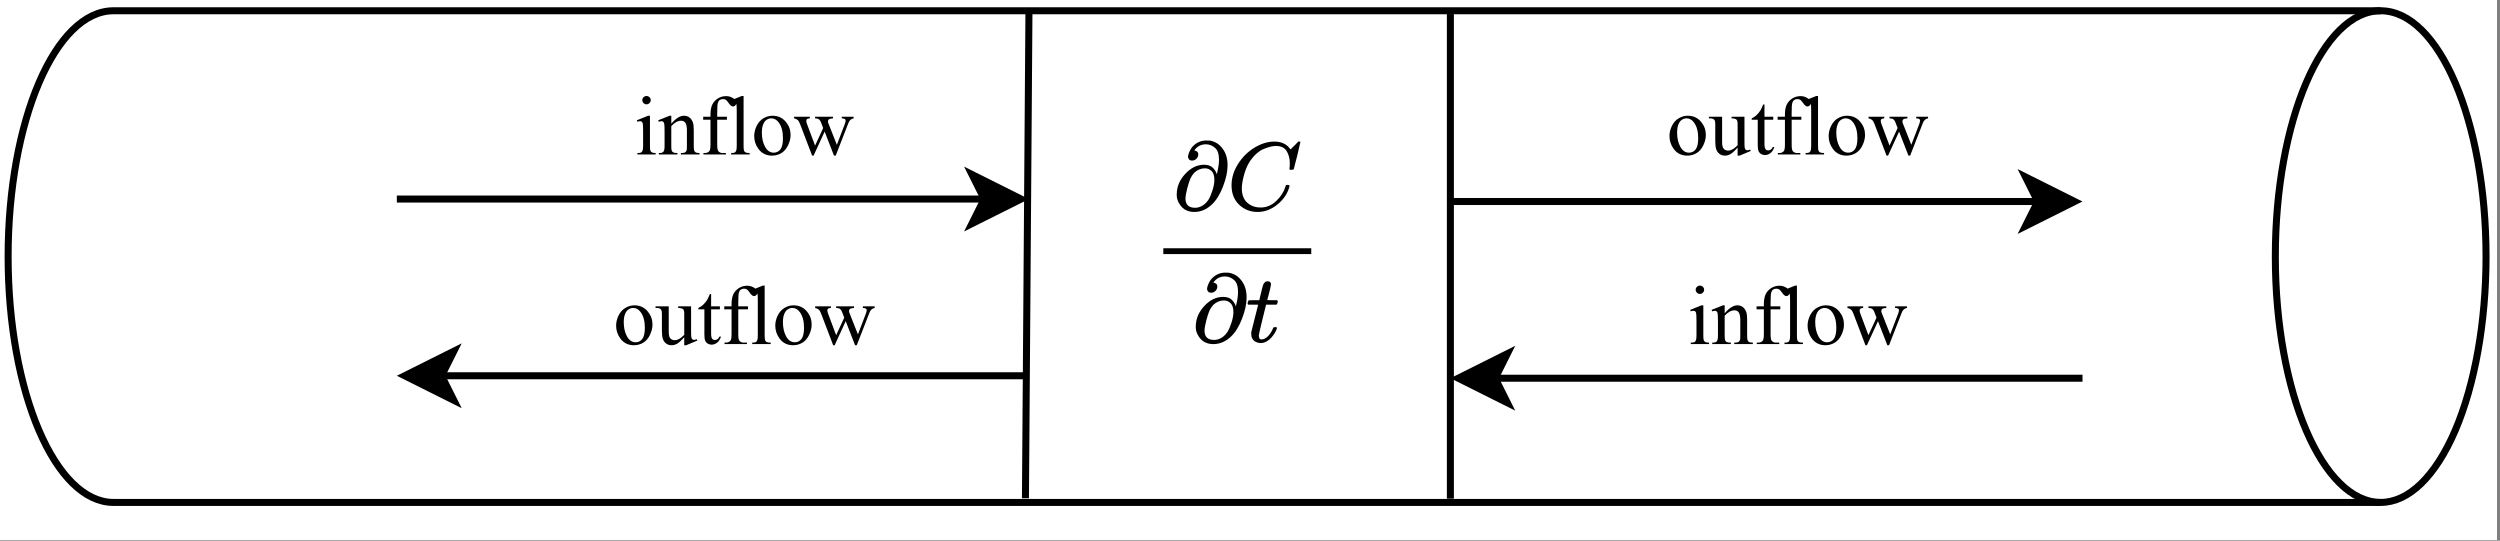<?xml version="1.0" encoding="UTF-8" standalone="no"?>
<!-- Created with Inkscape (http://www.inkscape.org/) -->

<svg
   version="1.1"
   id="svg1"
   width="747.836"
   height="161.751"
   viewBox="0 0 747.836 161.751"
   sodipodi:docname="conservation_law.pdf"
   xmlns:inkscape="http://www.inkscape.org/namespaces/inkscape"
   xmlns:sodipodi="http://sodipodi.sourceforge.net/DTD/sodipodi-0.dtd"
   xmlns="http://www.w3.org/2000/svg"
   xmlns:svg="http://www.w3.org/2000/svg">
  <rect x="0" y="0" width="747.836" height="161.751" fill="#808080" stroke="none"/>
  <defs
     id="defs1">
    <clipPath
       clipPathUnits="userSpaceOnUse"
       id="clipPath2">
      <path
         d="M 0,0 H 1070.833 V 231.613 H 0 Z"
         transform="scale(0.332)"
         clip-rule="evenodd"
         id="path2" />
    </clipPath>
    <clipPath
       clipPathUnits="userSpaceOnUse"
       id="clipPath4">
      <path
         d="M 0,0 H 1070.833 V 222.589 H 0 Z"
         transform="matrix(0,-0.332,0.332,0,140.58,213.6)"
         clip-rule="evenodd"
         id="path4" />
    </clipPath>
    <clipPath
       clipPathUnits="userSpaceOnUse"
       id="clipPath6">
      <path
         d="M 0,0 H 1070.833 V 222.589 H 0 Z"
         transform="matrix(0,-0.332,0.332,0,140.58,213.6)"
         clip-rule="evenodd"
         id="path6" />
    </clipPath>
    <clipPath
       clipPathUnits="userSpaceOnUse"
       id="clipPath8">
      <path
         d="M 0,0 H 1070.833 V 222.589 H 0 Z"
         transform="matrix(0.332,0,0,0.332,-0.5,-0.5)"
         clip-rule="evenodd"
         id="path8" />
    </clipPath>
    <clipPath
       clipPathUnits="userSpaceOnUse"
       id="clipPath10">
      <path
         d="M 0,0 H 1070.833 V 222.589 H 0 Z"
         transform="matrix(0.332,0,0,0.332,-0.5,-0.5)"
         clip-rule="evenodd"
         id="path10" />
    </clipPath>
    <clipPath
       clipPathUnits="userSpaceOnUse"
       id="clipPath12">
      <path
         d="M 0,0 H 1070.833 V 222.589 H 0 Z"
         transform="matrix(0.332,0,0,0.332,-90.328,-22)"
         clip-rule="evenodd"
         id="path12" />
    </clipPath>
    <clipPath
       clipPathUnits="userSpaceOnUse"
       id="clipPath14">
      <path
         d="M 0,0 H 1070.833 V 222.589 H 0 Z"
         transform="matrix(0.332,0,0,0.332,-0.5,-0.5)"
         clip-rule="evenodd"
         id="path14" />
    </clipPath>
    <clipPath
       clipPathUnits="userSpaceOnUse"
       id="clipPath16">
      <path
         d="M 0,0 H 1070.833 V 222.589 H 0 Z"
         transform="matrix(0.332,0,0,0.332,-0.5,-0.5)"
         clip-rule="evenodd"
         id="path16" />
    </clipPath>
    <clipPath
       clipPathUnits="userSpaceOnUse"
       id="clipPath18">
      <path
         d="M 0,0 H 1070.833 V 222.589 H 0 Z"
         transform="matrix(0.332,0,0,0.332,-87.328,-49)"
         clip-rule="evenodd"
         id="path18" />
    </clipPath>
    <clipPath
       clipPathUnits="userSpaceOnUse"
       id="clipPath20">
      <path
         d="M 0,0 H 1070.833 V 222.589 H 0 Z"
         transform="matrix(24.463,0,0,-24.063,-12287.68,2162.587)"
         clip-rule="evenodd"
         id="path20" />
    </clipPath>
    <clipPath
       clipPathUnits="userSpaceOnUse"
       id="clipPath22">
      <path
         d="M 0,0 H 1070.833 V 222.589 H 0 Z"
         transform="matrix(24.463,0,0,-24.063,-12853.68,2162.587)"
         clip-rule="evenodd"
         id="path22" />
    </clipPath>
    <clipPath
       clipPathUnits="userSpaceOnUse"
       id="clipPath24">
      <path
         d="M 0,0 H 1070.833 V 222.589 H 0 Z"
         transform="matrix(24.463,0,0,-24.063,-12487.179,3524.588)"
         clip-rule="evenodd"
         id="path24" />
    </clipPath>
    <clipPath
       clipPathUnits="userSpaceOnUse"
       id="clipPath26">
      <path
         d="M 0,0 H 1070.833 V 222.589 H 0 Z"
         transform="matrix(24.463,0,0,-24.063,-13053.18,3524.588)"
         clip-rule="evenodd"
         id="path26" />
    </clipPath>
    <clipPath
       clipPathUnits="userSpaceOnUse"
       id="clipPath28">
      <path
         d="M 0,0 H 1070.833 V 222.589 H 0 Z"
         transform="matrix(24.463,0,0,-24.063,-12067.68,2838.587)"
         clip-rule="evenodd"
         id="path28" />
    </clipPath>
    <clipPath
       clipPathUnits="userSpaceOnUse"
       id="clipPath30">
      <path
         d="M 0,0 H 1070.833 V 222.589 H 0 Z"
         transform="matrix(0.332,0,0,0.332,-0.5,-0.5)"
         clip-rule="evenodd"
         id="path30" />
    </clipPath>
    <clipPath
       clipPathUnits="userSpaceOnUse"
       id="clipPath32">
      <path
         d="M 0,0 H 1070.833 V 222.589 H 0 Z"
         transform="matrix(0.332,0,0,0.332,-0.5,-0.5)"
         clip-rule="evenodd"
         id="path32" />
    </clipPath>
    <clipPath
       clipPathUnits="userSpaceOnUse"
       id="clipPath34">
      <path
         d="M 0,0 H 1070.833 V 222.589 H 0 Z"
         transform="matrix(0.332,0,0,0.332,-0.5,-0.5)"
         clip-rule="evenodd"
         id="path34" />
    </clipPath>
    <clipPath
       clipPathUnits="userSpaceOnUse"
       id="clipPath36">
      <path
         d="M 0,0 H 1070.833 V 222.589 H 0 Z"
         transform="matrix(0.332,0,0,0.332,-0.5,-0.5)"
         clip-rule="evenodd"
         id="path36" />
    </clipPath>
    <clipPath
       clipPathUnits="userSpaceOnUse"
       id="clipPath38">
      <path
         d="M 0,0 H 1070.833 V 222.589 H 0 Z"
         transform="matrix(0.332,0,0,0.332,-0.5,-0.5)"
         clip-rule="evenodd"
         id="path38" />
    </clipPath>
    <clipPath
       clipPathUnits="userSpaceOnUse"
       id="clipPath40">
      <path
         d="M 0,0 H 1070.833 V 222.589 H 0 Z"
         transform="matrix(0.332,0,0,0.332,-0.5,-0.5)"
         clip-rule="evenodd"
         id="path40" />
    </clipPath>
    <clipPath
       clipPathUnits="userSpaceOnUse"
       id="clipPath42">
      <path
         d="M 0,0 H 1070.833 V 222.589 H 0 Z"
         transform="matrix(0.332,0,0,0.332,-240.328,-49)"
         clip-rule="evenodd"
         id="path42" />
    </clipPath>
    <clipPath
       clipPathUnits="userSpaceOnUse"
       id="clipPath44">
      <path
         d="M 0,0 H 1070.833 V 222.589 H 0 Z"
         transform="matrix(0.332,0,0,0.332,-237.328,-22)"
         clip-rule="evenodd"
         id="path44" />
    </clipPath>
  </defs>
  <sodipodi:namedview
     id="namedview1"
     pagecolor="#ffffff"
     bordercolor="#000000"
     borderopacity="0.25"
     inkscape:showpageshadow="2"
     inkscape:pageopacity="0.0"
     inkscape:pagecheckerboard="0"
     inkscape:deskcolor="#d1d1d1" />
  <g
     id="g1"
     inkscape:groupmode="layer"
     inkscape:label="1"
     transform="translate(202.585,43.817)">
    <path
       id="path1"
       d="M 0,0 H 356 V 77 H 0 Z"
       style="fill:#ffffff;fill-opacity:1;fill-rule:nonzero;stroke:none"
       transform="matrix(2.101,0,0,2.101,-202.585,-43.817)"
       clip-path="url(#clipPath2)" />
    <path
       id="path3"
       d="m 142.09,-125.39 c 0,-8.28 15.67,-15 35,-15 9.28,0 18.18,1.58 24.75,4.39 6.56,2.82 10.25,6.63 10.25,10.61 v 322.8 c 0,8.28 -15.67,15 -35,15 -19.33,0 -35,-6.72 -35,-15 z"
       style="fill:#ffffff;fill-opacity:1;fill-rule:nonzero;stroke:#000000;stroke-width:1;stroke-linecap:butt;stroke-linejoin:miter;stroke-miterlimit:10;stroke-dasharray:none;stroke-opacity:1"
       transform="matrix(0,2.101,-2.101,0,246.117,-339.128)"
       clip-path="url(#clipPath4)" />
    <path
       id="path5"
       d="m 212.09,-125.39 c 0,8.28 -15.67,15 -35,15 -19.33,0 -35,-6.72 -35,-15"
       style="fill:none;stroke:#000000;stroke-width:1;stroke-linecap:butt;stroke-linejoin:miter;stroke-miterlimit:10;stroke-dasharray:none;stroke-opacity:1"
       transform="matrix(0,2.101,-2.101,0,246.117,-339.128)"
       clip-path="url(#clipPath6)" />
    <path
       id="path7"
       d="M 145.5,70.44 146,1"
       style="fill:none;stroke:#000000;stroke-width:1;stroke-linecap:butt;stroke-linejoin:miter;stroke-miterlimit:10;stroke-dasharray:none;stroke-opacity:1"
       transform="matrix(2.101,0,0,2.101,-201.534,-42.767)"
       clip-path="url(#clipPath8)" />
    <path
       id="path9"
       d="M 206,70.5 V 1.5"
       style="fill:none;stroke:#000000;stroke-width:1;stroke-linecap:butt;stroke-linejoin:miter;stroke-miterlimit:10;stroke-dasharray:none;stroke-opacity:1"
       transform="matrix(2.101,0,0,2.101,-201.534,-42.767)"
       clip-path="url(#clipPath10)" />
    <path
       id="path11"
       d="m 1.737,-8.328 c 0.162,0 0.3,0.061 0.422,0.179 0.118,0.11 0.179,0.243 0.179,0.406 0,0.162 -0.061,0.304 -0.179,0.422 -0.122,0.122 -0.26,0.179 -0.422,0.179 -0.162,0 -0.304,-0.057 -0.422,-0.179 -0.122,-0.118 -0.179,-0.26 -0.179,-0.422 0,-0.162 0.057,-0.296 0.179,-0.406 0.118,-0.118 0.26,-0.179 0.422,-0.179 z m 0.487,2.808 v 4.302 c 0,0.337 0.02,0.564 0.065,0.682 0.053,0.11 0.13,0.191 0.227,0.243 0.097,0.057 0.268,0.081 0.519,0.081 V -2.5673108e-4 H 0.439 V -0.211 c 0.26,0 0.43,-0.02 0.519,-0.065 0.085,-0.053 0.154,-0.138 0.211,-0.26 0.053,-0.118 0.081,-0.345 0.081,-0.682 v -2.062 c 0,-0.584 -0.016,-0.962 -0.049,-1.136 -0.032,-0.118 -0.077,-0.199 -0.13,-0.243 -0.057,-0.053 -0.138,-0.081 -0.243,-0.081 -0.11,0 -0.239,0.028 -0.39,0.081 L 0.357,-4.87 1.964,-5.519 Z m 3.04,1.136 c 0.637,-0.755 1.238,-1.136 1.802,-1.136 0.292,0 0.54,0.077 0.747,0.227 0.215,0.142 0.39,0.381 0.519,0.714 0.085,0.227 0.13,0.584 0.13,1.071 v 2.289 c 0,0.349 0.024,0.58 0.081,0.698 0.041,0.097 0.106,0.175 0.195,0.227 0.097,0.057 0.276,0.081 0.536,0.081 V -2.5673108e-4 H 6.627 V -0.211 h 0.114 c 0.248,0 0.422,-0.037 0.519,-0.114 0.097,-0.073 0.166,-0.187 0.211,-0.341 0.008,-0.053 0.016,-0.235 0.016,-0.552 v -2.191 c 0,-0.487 -0.065,-0.836 -0.195,-1.055 -0.122,-0.227 -0.333,-0.341 -0.633,-0.341 -0.467,0 -0.933,0.256 -1.396,0.763 v 2.825 c 0,0.369 0.02,0.597 0.065,0.682 0.053,0.11 0.13,0.191 0.227,0.243 0.097,0.057 0.292,0.081 0.584,0.081 V -2.5673108e-4 H 3.494 V -0.211 h 0.114 c 0.268,0 0.455,-0.069 0.552,-0.211 0.097,-0.138 0.146,-0.406 0.146,-0.795 v -1.98 c 0,-0.649 -0.016,-1.043 -0.049,-1.185 -0.032,-0.138 -0.081,-0.231 -0.146,-0.276 -0.057,-0.053 -0.13,-0.081 -0.227,-0.081 -0.11,0 -0.239,0.028 -0.39,0.081 L 3.397,-4.87 5.02,-5.519 H 5.264 Z M 11.802,-4.951 v 3.539 c 0,0.499 0.053,0.812 0.162,0.942 0.15,0.175 0.345,0.26 0.584,0.26 h 0.487 V -2.5673108e-4 H 9.837 V -0.211 h 0.227 c 0.162,0 0.308,-0.037 0.438,-0.114 0.13,-0.073 0.215,-0.179 0.26,-0.308 0.053,-0.138 0.081,-0.398 0.081,-0.779 V -4.951 H 9.805 v -0.422 h 1.039 v -0.341 c 0,-0.54 0.081,-0.994 0.243,-1.364 0.17,-0.365 0.438,-0.666 0.795,-0.893 0.357,-0.227 0.755,-0.341 1.201,-0.341 0.398,0 0.771,0.13 1.12,0.39 0.227,0.175 0.341,0.373 0.341,0.601 0,0.11 -0.057,0.219 -0.162,0.325 -0.097,0.11 -0.203,0.162 -0.308,0.162 -0.097,0 -0.195,-0.032 -0.292,-0.097 -0.097,-0.065 -0.223,-0.203 -0.373,-0.422 -0.142,-0.215 -0.272,-0.361 -0.39,-0.438 -0.122,-0.065 -0.256,-0.097 -0.406,-0.097 -0.187,0 -0.341,0.049 -0.471,0.146 -0.122,0.089 -0.207,0.235 -0.26,0.438 -0.057,0.195 -0.081,0.714 -0.081,1.558 v 0.373 h 1.38 v 0.422 z m 3.754,-3.376 v 7.11 c 0,0.337 0.02,0.564 0.065,0.682 0.053,0.11 0.13,0.191 0.227,0.243 0.106,0.057 0.296,0.081 0.568,0.081 v 0.211 h -2.63 V -0.211 c 0.248,0 0.414,-0.02 0.503,-0.065 0.085,-0.053 0.154,-0.138 0.211,-0.26 0.053,-0.118 0.081,-0.345 0.081,-0.682 v -4.87 c 0,-0.605 -0.016,-0.974 -0.049,-1.104 -0.024,-0.138 -0.065,-0.235 -0.13,-0.292 -0.057,-0.053 -0.13,-0.081 -0.227,-0.081 -0.097,0 -0.227,0.032 -0.39,0.097 l -0.097,-0.211 1.607,-0.649 z m 4.111,2.808 c 0.812,0 1.461,0.308 1.948,0.925 0.422,0.519 0.633,1.128 0.633,1.818 0,0.479 -0.122,0.966 -0.357,1.461 -0.227,0.487 -0.544,0.856 -0.942,1.104 -0.402,0.248 -0.852,0.373 -1.347,0.373 -0.812,0 -1.457,-0.317 -1.932,-0.958 -0.402,-0.552 -0.601,-1.161 -0.601,-1.834 0,-0.487 0.118,-0.974 0.357,-1.461 0.248,-0.487 0.572,-0.844 0.974,-1.071 0.398,-0.235 0.82,-0.357 1.266,-0.357 z m -0.179,0.373 c -0.219,0 -0.43,0.065 -0.633,0.195 -0.207,0.122 -0.373,0.337 -0.503,0.649 -0.13,0.304 -0.195,0.698 -0.195,1.185 0,0.779 0.15,1.453 0.455,2.013 0.312,0.564 0.722,0.844 1.234,0.844 0.377,0 0.69,-0.15 0.942,-0.455 0.248,-0.312 0.373,-0.852 0.373,-1.623 0,-0.95 -0.207,-1.696 -0.617,-2.24 -0.284,-0.377 -0.633,-0.568 -1.055,-0.568 z m 3.259,-0.227 h 2.24 v 0.227 c -0.207,0.012 -0.341,0.049 -0.406,0.114 -0.065,0.057 -0.097,0.138 -0.097,0.243 0,0.122 0.032,0.268 0.097,0.438 l 1.153,3.084 1.153,-2.5 -0.308,-0.795 c -0.089,-0.235 -0.207,-0.398 -0.357,-0.487 -0.089,-0.053 -0.252,-0.085 -0.487,-0.097 v -0.227 h 2.549 v 0.227 c -0.284,0.012 -0.479,0.061 -0.584,0.146 -0.089,0.065 -0.13,0.17 -0.13,0.308 0,0.077 0.016,0.154 0.049,0.227 l 1.217,3.084 1.136,-2.971 c 0.073,-0.203 0.114,-0.373 0.114,-0.503 0,-0.073 -0.041,-0.138 -0.114,-0.195 -0.077,-0.053 -0.223,-0.085 -0.438,-0.097 v -0.227 h 1.688 v 0.227 c -0.349,0.057 -0.597,0.284 -0.747,0.682 l -1.802,4.626 H 28.428 L 27.097,-3.263 25.523,0.162 H 25.312 L 23.591,-4.351 C 23.481,-4.631 23.368,-4.821 23.25,-4.919 23.14,-5.016 22.974,-5.089 22.747,-5.146 Z m 0,0"
       style="fill:#000000;fill-opacity:1;fill-rule:nonzero;stroke:none"
       aria-label="inflow"
       transform="matrix(2.101,0,0,2.101,-12.836,2.397)"
       clip-path="url(#clipPath12)" />
    <path
       id="path13"
       d="m 56,27.84 h 83.63"
       style="fill:none;stroke:#000000;stroke-width:1;stroke-linecap:butt;stroke-linejoin:miter;stroke-miterlimit:10;stroke-dasharray:none;stroke-opacity:1"
       transform="matrix(2.101,0,0,2.101,-201.534,-42.767)"
       clip-path="url(#clipPath14)" />
    <path
       id="path15"
       d="m 144.88,27.84 -7,3.5 1.75,-3.5 -1.75,-3.5 z"
       style="fill:#000000;fill-opacity:1;fill-rule:nonzero;stroke:#000000;stroke-width:1;stroke-linecap:butt;stroke-linejoin:miter;stroke-miterlimit:10;stroke-dasharray:none;stroke-opacity:1"
       transform="matrix(2.101,0,0,2.101,-201.534,-42.767)"
       clip-path="url(#clipPath16)" />
    <path
       id="path17"
       d="m 3.004,-5.52 c 0.812,0 1.461,0.308 1.948,0.925 0.422,0.519 0.633,1.128 0.633,1.818 0,0.479 -0.122,0.966 -0.357,1.461 C 5.001,-0.829 4.684,-0.459 4.287,-0.212 3.885,0.036 3.435,0.162 2.939,0.162 2.128,0.162 1.482,-0.155 1.008,-0.796 0.606,-1.348 0.407,-1.957 0.407,-2.63 c 0,-0.487 0.118,-0.974 0.357,-1.461 0.248,-0.487 0.572,-0.844 0.974,-1.071 0.398,-0.235 0.82,-0.357 1.266,-0.357 z m -0.179,0.373 c -0.219,0 -0.43,0.065 -0.633,0.195 -0.207,0.122 -0.373,0.337 -0.503,0.649 -0.13,0.304 -0.195,0.698 -0.195,1.185 0,0.779 0.15,1.453 0.455,2.013 0.312,0.564 0.722,0.844 1.234,0.844 0.377,0 0.69,-0.15 0.942,-0.455 0.248,-0.312 0.373,-0.852 0.373,-1.623 0,-0.95 -0.207,-1.696 -0.617,-2.24 C 3.597,-4.956 3.248,-5.147 2.826,-5.147 Z M 11.08,-5.374 v 3.263 c 0,0.617 0.008,0.998 0.032,1.136 0.032,0.142 0.081,0.239 0.146,0.292 0.065,0.057 0.138,0.081 0.227,0.081 0.118,0 0.252,-0.032 0.406,-0.097 l 0.081,0.195 -1.591,0.666 h -0.276 V -0.975 C 9.652,-0.476 9.299,-0.163 9.051,-0.033 8.812,0.097 8.556,0.162 8.288,0.162 7.984,0.162 7.724,0.072 7.509,-0.098 7.29,-0.269 7.14,-0.492 7.054,-0.764 6.965,-1.044 6.925,-1.433 6.925,-1.932 v -2.386 c 0,-0.26 -0.028,-0.438 -0.081,-0.536 C 6.787,-4.952 6.705,-5.025 6.6,-5.082 6.49,-5.134 6.296,-5.155 6.016,-5.147 V -5.374 h 1.883 v 3.604 c 0,0.499 0.085,0.828 0.26,0.99 0.17,0.154 0.377,0.227 0.617,0.227 0.17,0 0.361,-0.053 0.568,-0.162 0.215,-0.106 0.471,-0.308 0.763,-0.601 v -3.036 c 0,-0.312 -0.057,-0.519 -0.162,-0.617 C 9.834,-5.074 9.603,-5.134 9.246,-5.147 V -5.374 Z m 2.853,-1.753 v 1.753 h 1.25 v 0.422 h -1.25 v 3.474 c 0,0.349 0.049,0.584 0.146,0.714 0.097,0.122 0.227,0.179 0.39,0.179 0.13,0 0.252,-0.037 0.373,-0.114 0.118,-0.085 0.211,-0.211 0.276,-0.373 h 0.227 c -0.13,0.39 -0.321,0.682 -0.568,0.877 -0.252,0.187 -0.511,0.276 -0.779,0.276 -0.187,0 -0.365,-0.049 -0.536,-0.146 -0.162,-0.097 -0.288,-0.235 -0.373,-0.422 -0.077,-0.183 -0.114,-0.471 -0.114,-0.86 v -3.604 h -0.86 v -0.195 c 0.215,-0.085 0.438,-0.231 0.666,-0.438 0.227,-0.203 0.426,-0.446 0.601,-0.73 0.085,-0.15 0.211,-0.422 0.373,-0.812 z m 3.868,2.175 v 3.539 c 0,0.499 0.053,0.812 0.162,0.942 0.15,0.175 0.345,0.26 0.584,0.26 h 0.487 V -7.5627579e-4 H 15.837 V -0.212 h 0.227 c 0.162,0 0.308,-0.037 0.438,-0.114 0.13,-0.073 0.215,-0.179 0.26,-0.308 0.053,-0.138 0.081,-0.398 0.081,-0.779 v -3.539 h -1.039 V -5.374 h 1.039 v -0.341 c 0,-0.54 0.081,-0.994 0.243,-1.364 0.17,-0.365 0.438,-0.666 0.795,-0.893 0.357,-0.227 0.755,-0.341 1.201,-0.341 0.398,0 0.771,0.13 1.12,0.39 0.227,0.175 0.341,0.373 0.341,0.601 0,0.11 -0.057,0.219 -0.162,0.325 -0.097,0.11 -0.203,0.162 -0.308,0.162 -0.097,0 -0.195,-0.032 -0.292,-0.097 -0.097,-0.065 -0.223,-0.203 -0.373,-0.422 -0.142,-0.215 -0.272,-0.361 -0.39,-0.438 -0.122,-0.065 -0.256,-0.097 -0.406,-0.097 -0.187,0 -0.341,0.049 -0.471,0.146 -0.122,0.089 -0.207,0.235 -0.26,0.438 -0.057,0.195 -0.081,0.714 -0.081,1.558 v 0.373 h 1.38 v 0.422 z m 3.754,-3.376 v 7.11 c 0,0.337 0.02,0.564 0.065,0.682 0.053,0.11 0.13,0.191 0.227,0.243 0.106,0.057 0.296,0.081 0.568,0.081 V -7.5627579e-4 H 19.785 V -0.212 c 0.248,0 0.414,-0.02 0.503,-0.065 0.085,-0.053 0.154,-0.138 0.211,-0.26 0.053,-0.118 0.081,-0.345 0.081,-0.682 V -6.088 c 0,-0.605 -0.016,-0.974 -0.049,-1.104 -0.024,-0.138 -0.065,-0.235 -0.13,-0.292 -0.057,-0.053 -0.13,-0.081 -0.227,-0.081 -0.097,0 -0.227,0.032 -0.39,0.097 l -0.097,-0.211 1.607,-0.649 z m 4.111,2.808 c 0.812,0 1.461,0.308 1.948,0.925 0.422,0.519 0.633,1.128 0.633,1.818 0,0.479 -0.122,0.966 -0.357,1.461 -0.227,0.487 -0.544,0.856 -0.942,1.104 -0.402,0.248 -0.852,0.373 -1.347,0.373 -0.812,0 -1.457,-0.317 -1.932,-0.958 -0.402,-0.552 -0.601,-1.161 -0.601,-1.834 0,-0.487 0.118,-0.974 0.357,-1.461 0.248,-0.487 0.572,-0.844 0.974,-1.071 0.398,-0.235 0.82,-0.357 1.266,-0.357 z m -0.179,0.373 c -0.219,0 -0.43,0.065 -0.633,0.195 -0.207,0.122 -0.373,0.337 -0.503,0.649 -0.13,0.304 -0.195,0.698 -0.195,1.185 0,0.779 0.15,1.453 0.455,2.013 0.312,0.564 0.722,0.844 1.234,0.844 0.377,0 0.69,-0.15 0.942,-0.455 0.248,-0.312 0.373,-0.852 0.373,-1.623 0,-0.95 -0.207,-1.696 -0.617,-2.24 -0.284,-0.377 -0.633,-0.568 -1.055,-0.568 z m 3.259,-0.227 h 2.24 v 0.227 c -0.207,0.012 -0.341,0.049 -0.406,0.114 -0.065,0.057 -0.097,0.138 -0.097,0.243 0,0.122 0.032,0.268 0.097,0.438 l 1.153,3.084 1.153,-2.5 -0.308,-0.795 c -0.089,-0.235 -0.207,-0.398 -0.357,-0.487 -0.089,-0.053 -0.252,-0.085 -0.487,-0.097 V -5.374 h 2.549 v 0.227 c -0.284,0.012 -0.479,0.061 -0.584,0.146 -0.089,0.065 -0.13,0.17 -0.13,0.308 0,0.077 0.016,0.154 0.049,0.227 l 1.217,3.084 1.136,-2.971 c 0.073,-0.203 0.114,-0.373 0.114,-0.503 0,-0.073 -0.041,-0.138 -0.114,-0.195 -0.077,-0.053 -0.223,-0.085 -0.438,-0.097 V -5.374 h 1.688 v 0.227 c -0.349,0.057 -0.597,0.284 -0.747,0.682 L 34.671,0.162 h -0.243 l -1.331,-3.425 -1.575,3.425 h -0.211 l -1.721,-4.513 c -0.11,-0.28 -0.223,-0.471 -0.341,-0.568 -0.11,-0.097 -0.276,-0.17 -0.503,-0.227 z m 0,0"
       style="fill:#000000;fill-opacity:1;fill-rule:nonzero;stroke:none"
       aria-label="outflow"
       transform="matrix(2.101,0,0,2.101,-19.138,59.115)"
       clip-path="url(#clipPath18)" />
    <path
       id="path19"
       d="m 202,508 c -15.333,0 -26.333,4 -33,12 -6.667,8 -10.333,17 -11,27 0,6.667 2,16.667 6,30 4,13.333 11,29 21,47 10,18 25,35 45,51 20,16 43.667,27.667 71,35 l 32,5 h 12 c 22,0 35,-0.333 39,-1 42,-7.333 77,-25 105,-53 28,-28 48,-59 60,-93 12,-34 17.667,-71 17,-111 C 566,393.667 550.333,321.333 519,240 487.667,158.667 448.667,96.333 402,53 348,3 288.333,-22 223,-22 156.333,-22 106.333,4 73,56 52.333,86.667 42,117.333 42,148 v 11 c 0,78 29,148.333 87,211 58,62.667 122.333,94.333 193,95 40.667,0 71.333,-10.333 92,-31 20.667,-20.667 34.333,-43 41,-67 l 3,11 c 13.333,55.333 20,101 20,137 0,58.667 -13.667,100 -41,124 -27.333,24 -58.333,36.333 -93,37 -52,0 -92.333,-21.333 -121,-64 27.333,-4 41,-17.333 41,-40 0,-16.667 -6,-31.333 -18,-44 -12,-12.667 -26.667,-19.333 -44,-20 z M 430,306 c 0,44 -9.667,75.333 -29,94 -19.333,18.667 -42,28 -68,28 -42,0 -79,-15.333 -111,-46 -16.667,-18.667 -29.667,-38.333 -39,-59 -9.333,-20.667 -20.333,-54.667 -33,-102 -12,-48 -18,-83 -18,-105 0,-63.333 33.333,-95 100,-95 8,0 14,0.333 18,1 51.333,8.667 92.667,38.667 124,90 10,16.667 21.667,44.667 35,84 13.333,39.333 20.333,76 21,110 z"
       style="fill:#000000;fill-opacity:1;fill-rule:nonzero;stroke:#000000;stroke-width:1;stroke-linecap:butt;stroke-linejoin:miter;stroke-miterlimit:10;stroke-dasharray:none;stroke-opacity:0.124"
       transform="matrix(0.029,0,0,-0.029,148.205,18.947)"
       clip-path="url(#clipPath20)" />
    <path
       id="path21"
       d="m 50,252 c 0,76.667 22.333,150.333 67,221 44.667,70.667 101,126.667 169,168 68,41.333 136,62.333 204,63 60,0 107.667,-17 143,-51 6,-6.667 11,-12.333 15,-17 4,-4.667 6.667,-8 8,-10 l 1,-3 c 2,0 11,8.667 27,26 4.667,4 9.667,8.667 15,14 5.333,5.333 10.667,10.667 16,16 5.333,5.333 8.667,9 10,11 l 15,15 h 6 c 9.333,0 14,-2.333 14,-7 0,-2.667 -10.667,-48.333 -32,-137 -24,-92.667 -36,-139.333 -36,-140 -1.333,-3.333 -3,-5.333 -5,-6 -2,-0.667 -8,-1.333 -18,-2 h -16 c -4,4 -6,7 -6,9 0,0.667 0.333,3 1,7 0.667,4 1.333,10.667 2,20 0.667,9.333 1,20 1,32 0,47.333 -10.667,88.667 -32,124 -21.333,35.333 -57.667,53.333 -109,54 -17.333,0 -36,-2.333 -56,-7 -20,-4.667 -44,-12.667 -72,-24 -28,-11.333 -55.667,-30 -83,-56 -27.333,-26 -51.667,-57 -73,-93 -21.333,-38 -38.333,-82.333 -51,-133 -12.667,-50.667 -19,-92 -19,-124 0,-76 25.333,-130.667 76,-164 32,-22.667 71.333,-34 118,-34 60.667,0 114.667,22.667 162,68 47.333,45.333 78.667,94.667 94,148 2.667,8.667 4.667,13.667 6,15 1.333,1.333 6.667,2 16,2 13.333,0 20,-3 20,-9 0,-3.333 -0.333,-6.333 -1,-9 C 627.667,167.667 586.333,106.333 523,55 459.667,3.667 391.667,-22 319,-22 243.667,-22 180,3 128,53 76,103 50,169.333 50,252 Z"
       style="fill:#000000;fill-opacity:1;fill-rule:nonzero;stroke:#000000;stroke-width:1;stroke-linecap:butt;stroke-linejoin:miter;stroke-miterlimit:10;stroke-dasharray:none;stroke-opacity:0.124"
       transform="matrix(0.029,0,0,-0.029,164.363,18.947)"
       clip-path="url(#clipPath22)" />
    <path
       id="path23"
       d="m 202,508 c -15.333,0 -26.333,4 -33,12 -6.667,8 -10.333,17 -11,27 0,6.667 2,16.667 6,30 4,13.333 11,29 21,47 10,18 25,35 45,51 20,16 43.667,27.667 71,35 l 32,5 h 12 c 22,0 35,-0.333 39,-1 42,-7.333 77,-25 105,-53 28,-28 48,-59 60,-93 12,-34 17.667,-71 17,-111 C 566,393.667 550.333,321.333 519,240 487.667,158.667 448.667,96.333 402,53 348,3 288.333,-22 223,-22 156.333,-22 106.333,4 73,56 52.333,86.667 42,117.333 42,148 v 11 c 0,78 29,148.333 87,211 58,62.667 122.333,94.333 193,95 40.667,0 71.333,-10.333 92,-31 20.667,-20.667 34.333,-43 41,-67 l 3,11 c 13.333,55.333 20,101 20,137 0,58.667 -13.667,100 -41,124 -27.333,24 -58.333,36.333 -93,37 -52,0 -92.333,-21.333 -121,-64 27.333,-4 41,-17.333 41,-40 0,-16.667 -6,-31.333 -18,-44 -12,-12.667 -26.667,-19.333 -44,-20 z M 430,306 c 0,44 -9.667,75.333 -29,94 -19.333,18.667 -42,28 -68,28 -42,0 -79,-15.333 -111,-46 -16.667,-18.667 -29.667,-38.333 -39,-59 -9.333,-20.667 -20.333,-54.667 -33,-102 -12,-48 -18,-83 -18,-105 0,-63.333 33.333,-95 100,-95 8,0 14,0.333 18,1 51.333,8.667 92.667,38.667 124,90 10,16.667 21.667,44.667 35,84 13.333,39.333 20.333,76 21,110 z"
       style="fill:#000000;fill-opacity:1;fill-rule:nonzero;stroke:#000000;stroke-width:1;stroke-linecap:butt;stroke-linejoin:miter;stroke-miterlimit:10;stroke-dasharray:none;stroke-opacity:0.124"
       transform="matrix(0.029,0,0,-0.029,153.9,58.476)"
       clip-path="url(#clipPath24)" />
    <path
       id="path25"
       d="m 26,385 c -4.667,4.667 -7,8 -7,10 0,2.667 1,8 3,16 2,8 3.667,12.667 5,14 1.333,3.333 4.333,5 9,5 4.667,0 21.667,0.333 51,1 h 53 l 19,80 c 2,7.333 4.333,17 7,29 2.667,12 5,20.667 7,26 2,5.333 4,12 6,20 2,8 4.667,13.667 8,17 3.333,3.333 6.667,7.333 10,12 3.333,4.667 8,7.667 14,9 6,1.333 12,2 18,2 12,-0.667 20.333,-4.333 25,-11 4.667,-6.667 7,-13 7,-19 0,-4.667 -3,-20.333 -9,-47 -6,-26.667 -12.667,-53 -20,-79 l -10,-37 c 0,-1.333 16.667,-2 50,-2 h 51 c 4.667,-4.667 7,-8.333 7,-11 0,-14.667 -4.333,-26.333 -13,-35 H 210 L 174,240 C 148,133.333 135,76 135,68 c 0,-28 9,-42 27,-42 23.333,0 46,11.333 68,34 22,22.667 39.667,50.667 53,84 1.333,4 3,6.333 5,7 2,0.667 7,1.333 15,2 h 4 c 10,0 15,-2.667 15,-8 0,-2 -1,-6 -3,-12 -3.333,-10.667 -9.333,-23.333 -18,-38 C 292.333,80.333 281,64.667 267,48 253,31.333 236,17.333 216,6 196,-5.333 175.667,-11 155,-11 135,-11 116,-6 98,4 80,14 67,31.333 59,56 57.667,61.333 57,70.333 57,83 v 18 l 35,140 c 23.333,94 35.333,141.333 36,142 0,1.333 -17,2 -51,2 z"
       style="fill:#000000;fill-opacity:1;fill-rule:nonzero;stroke:#000000;stroke-width:1;stroke-linecap:butt;stroke-linejoin:miter;stroke-miterlimit:10;stroke-dasharray:none;stroke-opacity:0.124"
       transform="matrix(0.029,0,0,-0.029,170.058,58.476)"
       clip-path="url(#clipPath26)" />
    <path
       id="path27"
       d="m 120,220 h 1526 v 60 H 120 Z"
       style="fill:#000000;fill-opacity:1;fill-rule:nonzero;stroke:none"
       transform="matrix(0.029,0,0,-0.029,141.924,38.567)"
       clip-path="url(#clipPath28)" />
    <path
       id="path29"
       d="M 146,53 H 62.37"
       style="fill:none;stroke:#000000;stroke-width:1;stroke-linecap:butt;stroke-linejoin:miter;stroke-miterlimit:10;stroke-dasharray:none;stroke-opacity:1"
       transform="matrix(2.101,0,0,2.101,-201.534,-42.767)"
       clip-path="url(#clipPath30)" />
    <path
       id="path31"
       d="m 57.12,53 7,-3.5 -1.75,3.5 1.75,3.5 z"
       style="fill:#000000;fill-opacity:1;fill-rule:nonzero;stroke:#000000;stroke-width:1;stroke-linecap:butt;stroke-linejoin:miter;stroke-miterlimit:10;stroke-dasharray:none;stroke-opacity:1"
       transform="matrix(2.101,0,0,2.101,-201.534,-42.767)"
       clip-path="url(#clipPath32)" />
    <path
       id="path33"
       d="m 206,28.19 h 83.63"
       style="fill:none;stroke:#000000;stroke-width:1;stroke-linecap:butt;stroke-linejoin:miter;stroke-miterlimit:10;stroke-dasharray:none;stroke-opacity:1"
       transform="matrix(2.101,0,0,2.101,-201.534,-42.767)"
       clip-path="url(#clipPath34)" />
    <path
       id="path35"
       d="m 294.88,28.19 -7,3.5 1.75,-3.5 -1.75,-3.5 z"
       style="fill:#000000;fill-opacity:1;fill-rule:nonzero;stroke:#000000;stroke-width:1;stroke-linecap:butt;stroke-linejoin:miter;stroke-miterlimit:10;stroke-dasharray:none;stroke-opacity:1"
       transform="matrix(2.101,0,0,2.101,-201.534,-42.767)"
       clip-path="url(#clipPath36)" />
    <path
       id="path37"
       d="M 296,53.35 H 212.37"
       style="fill:none;stroke:#000000;stroke-width:1;stroke-linecap:butt;stroke-linejoin:miter;stroke-miterlimit:10;stroke-dasharray:none;stroke-opacity:1"
       transform="matrix(2.101,0,0,2.101,-201.534,-42.767)"
       clip-path="url(#clipPath38)" />
    <path
       id="path39"
       d="m 207.12,53.35 7,-3.5 -1.75,3.5 1.75,3.5 z"
       style="fill:#000000;fill-opacity:1;fill-rule:nonzero;stroke:#000000;stroke-width:1;stroke-linecap:butt;stroke-linejoin:miter;stroke-miterlimit:10;stroke-dasharray:none;stroke-opacity:1"
       transform="matrix(2.101,0,0,2.101,-201.534,-42.767)"
       clip-path="url(#clipPath40)" />
    <path
       id="path41"
       d="m 1.738,-8.328 c 0.162,0 0.3,0.061 0.422,0.179 0.118,0.11 0.179,0.243 0.179,0.406 0,0.162 -0.061,0.304 -0.179,0.422 -0.122,0.122 -0.26,0.179 -0.422,0.179 -0.162,0 -0.304,-0.057 -0.422,-0.179 -0.122,-0.118 -0.179,-0.26 -0.179,-0.422 0,-0.162 0.057,-0.296 0.179,-0.406 0.118,-0.118 0.26,-0.179 0.422,-0.179 z m 0.487,2.808 v 4.302 c 0,0.337 0.02,0.564 0.065,0.682 0.053,0.11 0.13,0.191 0.227,0.243 0.097,0.057 0.268,0.081 0.519,0.081 V -7.5627579e-4 H 0.439 V -0.212 c 0.26,0 0.43,-0.02 0.519,-0.065 0.085,-0.053 0.154,-0.138 0.211,-0.26 0.053,-0.118 0.081,-0.345 0.081,-0.682 v -2.062 c 0,-0.584 -0.016,-0.962 -0.049,-1.136 -0.032,-0.118 -0.077,-0.199 -0.13,-0.243 -0.057,-0.053 -0.138,-0.081 -0.243,-0.081 -0.11,0 -0.239,0.028 -0.39,0.081 l -0.081,-0.211 1.607,-0.649 z m 3.04,1.136 c 0.637,-0.755 1.238,-1.136 1.802,-1.136 0.292,0 0.54,0.077 0.747,0.227 0.215,0.142 0.39,0.381 0.519,0.714 0.085,0.227 0.13,0.584 0.13,1.071 v 2.289 c 0,0.349 0.024,0.58 0.081,0.698 0.041,0.097 0.106,0.175 0.195,0.227 0.097,0.057 0.276,0.081 0.536,0.081 V -7.5627579e-4 H 6.628 V -0.212 h 0.114 c 0.248,0 0.422,-0.037 0.519,-0.114 0.097,-0.073 0.166,-0.187 0.211,-0.341 0.008,-0.053 0.016,-0.235 0.016,-0.552 v -2.191 c 0,-0.487 -0.065,-0.836 -0.195,-1.055 -0.122,-0.227 -0.333,-0.341 -0.633,-0.341 -0.467,0 -0.933,0.256 -1.396,0.763 v 2.825 c 0,0.369 0.02,0.597 0.065,0.682 0.053,0.11 0.13,0.191 0.227,0.243 0.097,0.057 0.292,0.081 0.584,0.081 V -7.5627579e-4 H 3.495 V -0.212 h 0.114 c 0.268,0 0.455,-0.069 0.552,-0.211 0.097,-0.138 0.146,-0.406 0.146,-0.795 v -1.98 c 0,-0.649 -0.016,-1.043 -0.049,-1.185 -0.032,-0.138 -0.081,-0.231 -0.146,-0.276 -0.057,-0.053 -0.13,-0.081 -0.227,-0.081 -0.11,0 -0.239,0.028 -0.39,0.081 L 3.398,-4.871 5.021,-5.52 h 0.243 z m 6.538,-0.568 v 3.539 c 0,0.499 0.053,0.812 0.162,0.942 0.15,0.175 0.345,0.26 0.584,0.26 h 0.487 V -7.5627579e-4 H 9.838 V -0.212 h 0.227 c 0.162,0 0.308,-0.037 0.438,-0.114 0.13,-0.073 0.215,-0.179 0.26,-0.308 0.053,-0.138 0.081,-0.398 0.081,-0.779 V -4.952 H 9.806 V -5.374 h 1.039 v -0.341 c 0,-0.54 0.081,-0.994 0.243,-1.364 0.17,-0.365 0.438,-0.666 0.795,-0.893 0.357,-0.227 0.755,-0.341 1.201,-0.341 0.398,0 0.771,0.13 1.12,0.39 0.227,0.175 0.341,0.373 0.341,0.601 0,0.11 -0.057,0.219 -0.162,0.325 -0.097,0.11 -0.203,0.162 -0.308,0.162 -0.097,0 -0.195,-0.032 -0.292,-0.097 -0.097,-0.065 -0.223,-0.203 -0.373,-0.422 -0.142,-0.215 -0.272,-0.361 -0.39,-0.438 -0.122,-0.065 -0.256,-0.097 -0.406,-0.097 -0.187,0 -0.341,0.049 -0.471,0.146 -0.122,0.089 -0.207,0.235 -0.26,0.438 -0.057,0.195 -0.081,0.714 -0.081,1.558 v 0.373 h 1.38 v 0.422 z M 15.552,-8.328 v 7.11 c 0,0.337 0.02,0.564 0.065,0.682 0.053,0.11 0.13,0.191 0.227,0.243 0.106,0.057 0.296,0.081 0.568,0.081 v 0.211 h -2.63 V -0.212 c 0.248,0 0.414,-0.02 0.503,-0.065 0.085,-0.053 0.154,-0.138 0.211,-0.26 0.053,-0.118 0.081,-0.345 0.081,-0.682 V -6.088 c 0,-0.605 -0.016,-0.974 -0.049,-1.104 -0.024,-0.138 -0.065,-0.235 -0.13,-0.292 -0.057,-0.053 -0.13,-0.081 -0.227,-0.081 -0.097,0 -0.227,0.032 -0.39,0.097 l -0.097,-0.211 1.607,-0.649 z m 4.115,2.808 c 0.812,0 1.461,0.308 1.948,0.925 0.422,0.519 0.633,1.128 0.633,1.818 0,0.479 -0.122,0.966 -0.357,1.461 -0.227,0.487 -0.544,0.856 -0.942,1.104 -0.402,0.248 -0.852,0.373 -1.347,0.373 -0.812,0 -1.457,-0.317 -1.932,-0.958 -0.402,-0.552 -0.601,-1.161 -0.601,-1.834 0,-0.487 0.118,-0.974 0.357,-1.461 0.248,-0.487 0.572,-0.844 0.974,-1.071 0.398,-0.235 0.82,-0.357 1.266,-0.357 z m -0.179,0.373 c -0.219,0 -0.43,0.065 -0.633,0.195 -0.207,0.122 -0.373,0.337 -0.503,0.649 -0.13,0.304 -0.195,0.698 -0.195,1.185 0,0.779 0.15,1.453 0.455,2.013 0.312,0.564 0.722,0.844 1.234,0.844 0.377,0 0.69,-0.15 0.942,-0.455 0.248,-0.312 0.373,-0.852 0.373,-1.623 0,-0.95 -0.207,-1.696 -0.617,-2.24 -0.284,-0.377 -0.633,-0.568 -1.055,-0.568 z m 3.255,-0.227 h 2.24 v 0.227 c -0.207,0.012 -0.341,0.049 -0.406,0.114 -0.065,0.057 -0.097,0.138 -0.097,0.243 0,0.122 0.032,0.268 0.097,0.438 l 1.153,3.084 1.153,-2.5 -0.308,-0.795 c -0.089,-0.235 -0.207,-0.398 -0.357,-0.487 -0.089,-0.053 -0.252,-0.085 -0.487,-0.097 V -5.374 h 2.549 v 0.227 c -0.284,0.012 -0.479,0.061 -0.584,0.146 -0.089,0.065 -0.13,0.17 -0.13,0.308 0,0.077 0.016,0.154 0.049,0.227 l 1.217,3.084 1.136,-2.971 c 0.073,-0.203 0.114,-0.373 0.114,-0.503 0,-0.073 -0.041,-0.138 -0.114,-0.195 -0.077,-0.053 -0.223,-0.085 -0.438,-0.097 V -5.374 h 1.688 v 0.227 c -0.349,0.057 -0.597,0.284 -0.747,0.682 L 28.669,0.162 H 28.425 L 27.094,-3.264 25.519,0.162 H 25.308 l -1.721,-4.513 c -0.11,-0.28 -0.223,-0.471 -0.341,-0.568 -0.11,-0.097 -0.276,-0.17 -0.503,-0.227 z m 0,0"
       style="fill:#000000;fill-opacity:1;fill-rule:nonzero;stroke:none"
       aria-label="inflow"
       transform="matrix(2.101,0,0,2.101,302.264,59.115)"
       clip-path="url(#clipPath42)" />
    <path
       id="path43"
       d="m 3.001,-5.519 c 0.812,0 1.461,0.308 1.948,0.925 0.422,0.519 0.633,1.128 0.633,1.818 0,0.479 -0.122,0.966 -0.357,1.461 -0.227,0.487 -0.544,0.856 -0.942,1.104 -0.402,0.248 -0.852,0.373 -1.347,0.373 -0.812,0 -1.457,-0.317 -1.932,-0.958 C 0.603,-1.348 0.404,-1.956 0.404,-2.63 c 0,-0.487 0.118,-0.974 0.357,-1.461 C 1.009,-4.578 1.333,-4.935 1.735,-5.162 2.133,-5.398 2.555,-5.519 3.001,-5.519 Z m -0.179,0.373 c -0.219,0 -0.43,0.065 -0.633,0.195 -0.207,0.122 -0.373,0.337 -0.503,0.649 -0.13,0.304 -0.195,0.698 -0.195,1.185 0,0.779 0.15,1.453 0.455,2.013 0.312,0.564 0.722,0.844 1.234,0.844 0.377,0 0.69,-0.15 0.942,-0.455 0.248,-0.312 0.373,-0.852 0.373,-1.623 0,-0.95 -0.207,-1.696 -0.617,-2.24 C 3.594,-4.955 3.245,-5.146 2.823,-5.146 Z m 8.259,-0.227 v 3.263 c 0,0.617 0.008,0.998 0.032,1.136 0.032,0.142 0.081,0.239 0.146,0.292 0.065,0.057 0.138,0.081 0.227,0.081 0.118,0 0.252,-0.032 0.406,-0.097 l 0.081,0.195 -1.591,0.666 h -0.276 V -0.974 C 9.653,-0.475 9.3,-0.163 9.052,-0.033 8.813,0.097 8.557,0.162 8.289,0.162 7.985,0.162 7.725,0.073 7.51,-0.098 7.291,-0.268 7.141,-0.491 7.055,-0.763 6.966,-1.043 6.925,-1.433 6.925,-1.932 v -2.386 c 0,-0.26 -0.028,-0.438 -0.081,-0.536 C 6.787,-4.951 6.706,-5.024 6.601,-5.081 6.491,-5.134 6.296,-5.154 6.016,-5.146 v -0.227 h 1.883 v 3.604 c 0,0.499 0.085,0.828 0.26,0.99 0.17,0.154 0.377,0.227 0.617,0.227 0.17,0 0.361,-0.053 0.568,-0.162 0.215,-0.106 0.471,-0.308 0.763,-0.601 v -3.036 c 0,-0.312 -0.057,-0.519 -0.162,-0.617 C 9.835,-5.073 9.604,-5.134 9.247,-5.146 V -5.373 Z M 13.93,-7.127 v 1.753 h 1.25 V -4.951 H 13.93 v 3.474 c 0,0.349 0.049,0.584 0.146,0.714 0.097,0.122 0.227,0.179 0.39,0.179 0.13,0 0.252,-0.037 0.373,-0.114 0.118,-0.085 0.211,-0.211 0.276,-0.373 h 0.227 c -0.13,0.39 -0.321,0.682 -0.568,0.877 -0.252,0.187 -0.511,0.276 -0.779,0.276 -0.187,0 -0.365,-0.049 -0.536,-0.146 -0.162,-0.097 -0.288,-0.235 -0.373,-0.422 -0.077,-0.183 -0.114,-0.471 -0.114,-0.86 V -4.951 h -0.86 v -0.195 c 0.215,-0.085 0.438,-0.231 0.666,-0.438 0.227,-0.203 0.426,-0.446 0.601,-0.73 0.085,-0.15 0.211,-0.422 0.373,-0.812 z m 3.872,2.175 v 3.539 c 0,0.499 0.053,0.812 0.162,0.942 0.15,0.175 0.345,0.26 0.584,0.26 h 0.487 V -2.5673108e-4 H 15.837 V -0.211 h 0.227 c 0.162,0 0.308,-0.037 0.438,-0.114 0.13,-0.073 0.215,-0.179 0.26,-0.308 0.053,-0.138 0.081,-0.398 0.081,-0.779 V -4.951 h -1.039 v -0.422 h 1.039 v -0.341 c 0,-0.54 0.081,-0.994 0.243,-1.364 0.17,-0.365 0.438,-0.666 0.795,-0.893 0.357,-0.227 0.755,-0.341 1.201,-0.341 0.398,0 0.771,0.13 1.12,0.39 0.227,0.175 0.341,0.373 0.341,0.601 0,0.11 -0.057,0.219 -0.162,0.325 -0.097,0.11 -0.203,0.162 -0.308,0.162 -0.097,0 -0.195,-0.032 -0.292,-0.097 -0.097,-0.065 -0.223,-0.203 -0.373,-0.422 -0.142,-0.215 -0.272,-0.361 -0.39,-0.438 -0.122,-0.065 -0.256,-0.097 -0.406,-0.097 -0.187,0 -0.341,0.049 -0.471,0.146 -0.122,0.089 -0.207,0.235 -0.26,0.438 -0.057,0.195 -0.081,0.714 -0.081,1.558 v 0.373 h 1.38 v 0.422 z m 3.754,-3.376 v 7.11 c 0,0.337 0.02,0.564 0.065,0.682 0.053,0.11 0.13,0.191 0.227,0.243 0.106,0.057 0.296,0.081 0.568,0.081 v 0.211 h -2.63 V -0.211 c 0.248,0 0.414,-0.02 0.503,-0.065 0.085,-0.053 0.154,-0.138 0.211,-0.26 0.053,-0.118 0.081,-0.345 0.081,-0.682 v -4.87 c 0,-0.605 -0.016,-0.974 -0.049,-1.104 -0.024,-0.138 -0.065,-0.235 -0.13,-0.292 -0.057,-0.053 -0.13,-0.081 -0.227,-0.081 -0.097,0 -0.227,0.032 -0.39,0.097 l -0.097,-0.211 1.607,-0.649 z m 4.111,2.808 c 0.812,0 1.461,0.308 1.948,0.925 0.422,0.519 0.633,1.128 0.633,1.818 0,0.479 -0.122,0.966 -0.357,1.461 -0.227,0.487 -0.544,0.856 -0.942,1.104 -0.402,0.248 -0.852,0.373 -1.347,0.373 -0.812,0 -1.457,-0.317 -1.932,-0.958 -0.402,-0.552 -0.601,-1.161 -0.601,-1.834 0,-0.487 0.118,-0.974 0.357,-1.461 0.248,-0.487 0.572,-0.844 0.974,-1.071 0.398,-0.235 0.82,-0.357 1.266,-0.357 z m -0.179,0.373 c -0.219,0 -0.43,0.065 -0.633,0.195 -0.207,0.122 -0.373,0.337 -0.503,0.649 -0.13,0.304 -0.195,0.698 -0.195,1.185 0,0.779 0.15,1.453 0.455,2.013 0.312,0.564 0.722,0.844 1.234,0.844 0.377,0 0.69,-0.15 0.942,-0.455 0.248,-0.312 0.373,-0.852 0.373,-1.623 0,-0.95 -0.207,-1.696 -0.617,-2.24 -0.284,-0.377 -0.633,-0.568 -1.055,-0.568 z m 3.259,-0.227 h 2.24 v 0.227 c -0.207,0.012 -0.341,0.049 -0.406,0.114 -0.065,0.057 -0.097,0.138 -0.097,0.243 0,0.122 0.032,0.268 0.097,0.438 l 1.153,3.084 1.153,-2.5 -0.308,-0.795 c -0.089,-0.235 -0.207,-0.398 -0.357,-0.487 -0.089,-0.053 -0.252,-0.085 -0.487,-0.097 v -0.227 h 2.549 v 0.227 c -0.284,0.012 -0.479,0.061 -0.584,0.146 -0.089,0.065 -0.13,0.17 -0.13,0.308 0,0.077 0.016,0.154 0.049,0.227 l 1.217,3.084 1.136,-2.971 c 0.073,-0.203 0.114,-0.373 0.114,-0.503 0,-0.073 -0.041,-0.138 -0.114,-0.195 -0.077,-0.053 -0.223,-0.085 -0.438,-0.097 v -0.227 h 1.688 v 0.227 c -0.349,0.057 -0.597,0.284 -0.747,0.682 L 34.672,0.162 H 34.428 L 33.097,-3.263 31.522,0.162 H 31.311 L 29.591,-4.351 C 29.481,-4.631 29.368,-4.821 29.25,-4.919 29.14,-5.016 28.974,-5.089 28.747,-5.146 Z m 0,0"
       style="fill:#000000;fill-opacity:1;fill-rule:nonzero;stroke:none"
       aria-label="outflow"
       transform="matrix(2.101,0,0,2.101,295.962,2.397)"
       clip-path="url(#clipPath44)" />
  </g>
</svg>
